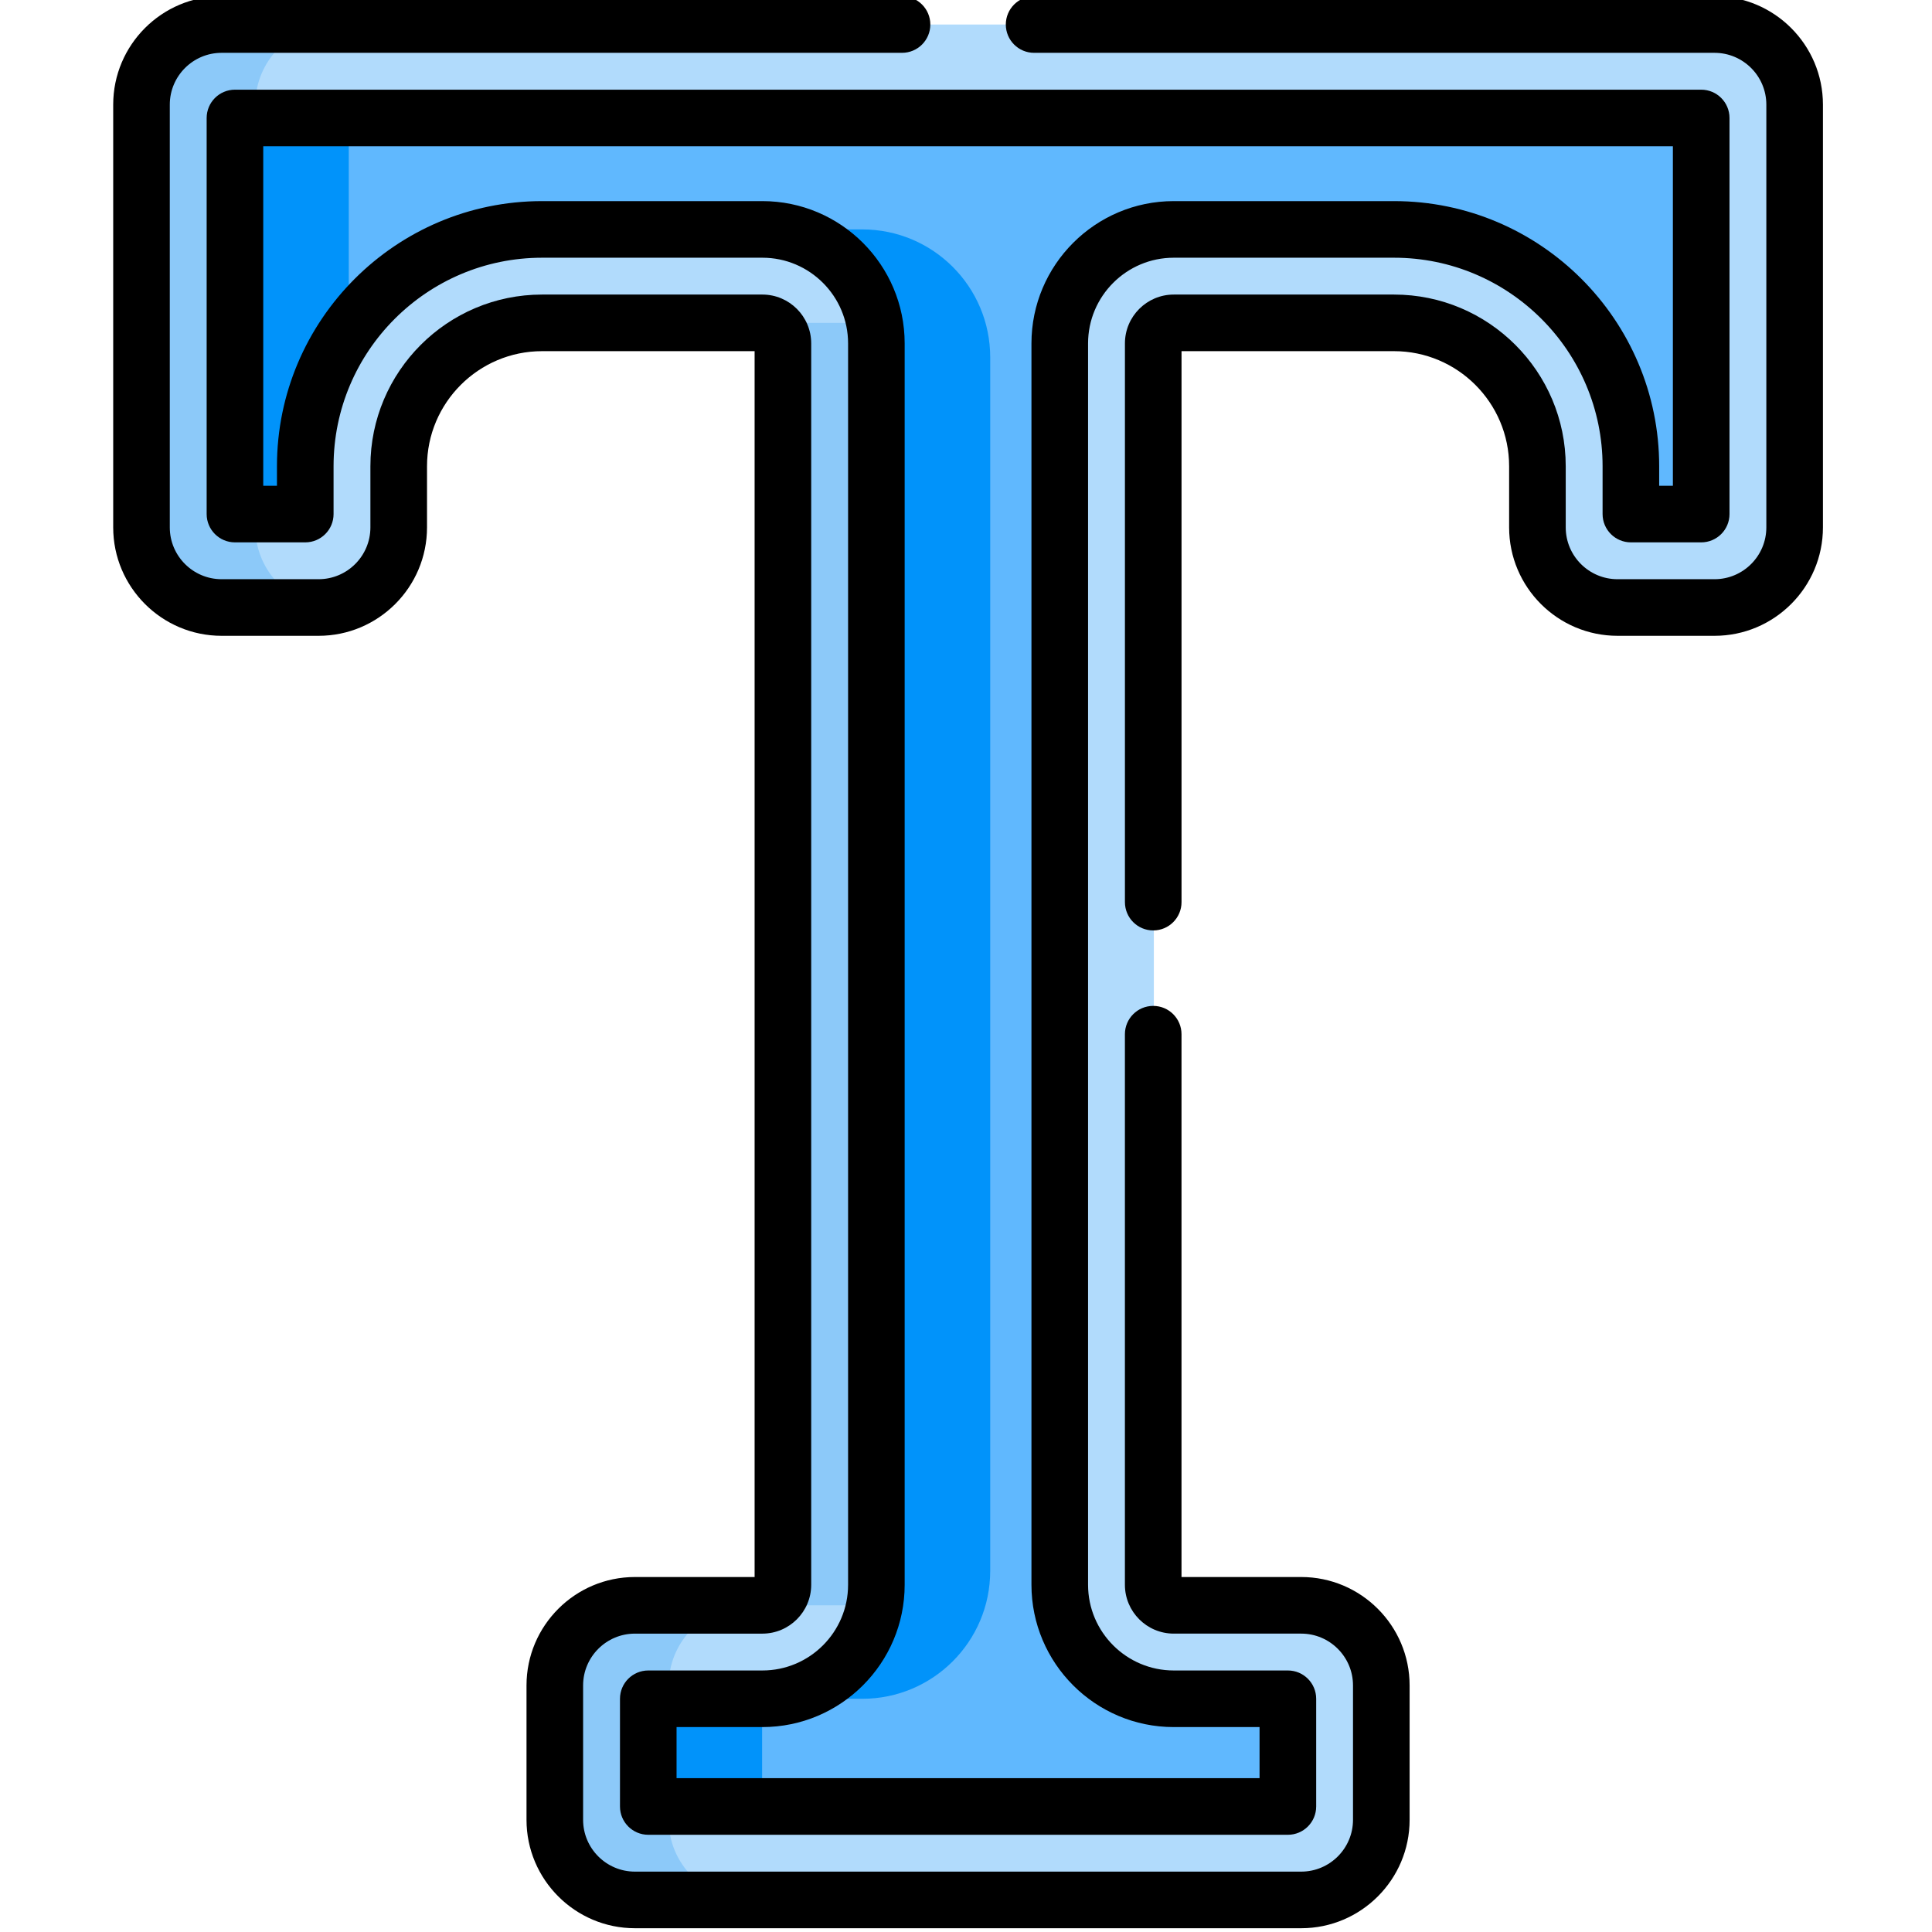 <svg height="511pt" viewBox="-29 1 511 511.999" width="511pt" xmlns="http://www.w3.org/2000/svg"><path d="m315.5 504.5h-176.57c-11.707 0-21.23-9.523-21.23-21.23v-35.613c0-11.707 9.523-21.23 21.23-21.23h33.777c3 0 5.441-2.441 5.441-5.441v-328.977c0-3.004-2.441-5.445-5.441-5.445h-58.383c-20.949 0-37.992 17.043-37.992 37.992v16.211c0 11.707-9.523 21.23-21.23 21.23h-25.703c-11.707 0-21.234-9.523-21.234-21.23v-112.035c0-11.707 9.527-21.23 21.234-21.23h395.637c11.707 0 21.23 9.523 21.23 21.23v112.035c0 11.707-9.523 21.23-21.23 21.23h-25.703c-11.707 0-21.234-9.523-21.234-21.23v-16.211c0-20.949-17.043-37.992-37.988-37.992h-58.387c-3 0-5.441 2.441-5.441 5.445v328.977c0 3 2.441 5.441 5.441 5.441h33.777c11.707 0 21.23 9.523 21.23 21.23v35.613c0 11.707-9.523 21.23-21.23 21.23zm0 0" fill="#b1dbfc"/><g fill="#8cc9f9"><path d="m38.164 140.766v-112.035c0-11.707 9.527-21.23 21.234-21.23h-30c-11.707 0-21.234 9.523-21.234 21.23v112.035c0 11.707 9.527 21.23 21.234 21.23h25.703c.723 0 1.441-.035 2.148-.109-10.703-1.078-19.086-10.141-19.086-21.121zm0 0"/><path d="m172.707 426.426h30c3 0 5.441-2.441 5.441-5.441v-328.977c0-3.004-2.441-5.445-5.441-5.445h-30c3 0 5.441 2.441 5.441 5.445v328.977c0 3-2.441 5.441-5.441 5.441zm0 0"/><path d="m147.699 483.27v-35.613c0-11.707 9.523-21.23 21.23-21.23h-30c-11.707 0-21.23 9.523-21.23 21.23v35.613c0 11.707 9.523 21.23 21.23 21.23h30c-11.707 0-21.23-9.523-21.23-21.23zm0 0"/></g><path d="m417.812 32.266h-381.191c-2.039 0-3.691 1.652-3.691 3.688v97.59c0 2.035 1.652 3.688 3.691 3.688h11.258c2.035 0 3.688-1.652 3.688-3.688v-5.301c0-36.695 29.75-66.445 66.445-66.445h51.008c18.719 0 33.895 15.176 33.895 33.895v321.605c0 18.719-15.176 33.895-33.895 33.895h-22.867c-2.035 0-3.688 1.652-3.688 3.691v21.164c0 2.035 1.652 3.688 3.688 3.688h162.125c2.039 0 3.688-1.652 3.688-3.688v-21.164c0-2.039-1.648-3.691-3.688-3.691h-22.867c-18.719 0-33.895-15.176-33.895-33.895v-321.602c0-18.723 15.176-33.898 33.895-33.898h51.008c36.699 0 66.445 29.75 66.445 66.445v5.301c0 2.039 1.652 3.688 3.688 3.688h11.258c2.039 0 3.691-1.648 3.691-3.688v-97.59c0-2.035-1.652-3.688-3.688-3.688zm0 0" fill="#60b8fe"/><path d="m62.93 35.953c0-2.035 1.652-3.688 3.691-3.688h-30c-2.039 0-3.691 1.652-3.691 3.688v97.59c0 2.035 1.652 3.688 3.691 3.688h11.258c2.035 0 3.688-1.652 3.688-3.688.344-2.613-2.391-22.137 11.363-42.477zm0 0" fill="#0193fa"/><path d="m172.465 476.047v-21.164c0-2.039 1.652-3.688 3.688-3.688h22.867c18.719 0 33.895-15.176 33.895-33.898v-321.605c0-18.719-15.176-33.895-33.895-33.895h-30c18.719 0 33.895 15.176 33.895 33.895v321.605c0 18.719-15.176 33.895-33.895 33.895h-22.867c-2.035 0-3.688 1.652-3.688 3.691v21.164c0 2.035 1.652 3.688 3.688 3.688h30c-2.035 0-3.688-1.652-3.688-3.688zm0 0" fill="#0193fa"/><path d="m25.266 32.266v104.965c0 4.141 3.355 7.5 7.5 7.5h18.633c4.145 0 7.5-3.359 7.5-7.5v-12.676c0-30.469 24.789-55.258 55.258-55.258h58.387c12.52 0 22.707 10.188 22.707 22.711v328.977c0 12.523-10.188 22.707-22.707 22.707h-30.242c-4.145 0-7.5 3.359-7.5 7.5v28.543c0 4.141 3.355 7.5 7.5 7.5h169.5c4.141 0 7.5-3.359 7.5-7.5v-28.543c0-4.141-3.359-7.5-7.5-7.5h-30.242c-12.52 0-22.711-10.184-22.711-22.707v-328.977c0-12.523 10.191-22.711 22.711-22.711h58.383c30.469 0 55.258 24.789 55.258 55.258v12.676c0 4.141 3.359 7.5 7.5 7.5h18.637c4.141 0 7.5-3.359 7.5-7.5v-104.965c0-4.141-3.359-7.5-7.5-7.5h-388.57c-4.145 0-7.5 3.359-7.5 7.5zm15 7.5h373.566v89.965h-3.633v-5.176c0-38.738-31.52-70.258-70.258-70.258h-58.387c-20.793 0-37.707 16.918-37.707 37.711v328.977c0 20.793 16.914 37.707 37.707 37.707h22.742v13.543h-154.5v-13.543h22.742c20.793 0 37.707-16.914 37.707-37.707v-328.977c0-20.793-16.914-37.711-37.707-37.711h-58.383c-38.742 0-70.258 31.52-70.258 70.258v5.176h-3.637v-89.965zm0 0"/><path d="m399.164 169.496h25.703c15.844 0 28.73-12.887 28.73-28.73v-112.035c0-15.84-12.887-28.73-28.73-28.73h-180.316c-4.145 0-7.5 3.359-7.5 7.5s3.355 7.5 7.5 7.5h180.316c7.574 0 13.73 6.16 13.73 13.73v112.035c0 7.57-6.156 13.73-13.73 13.73h-25.703c-7.57 0-13.73-6.16-13.73-13.73v-16.211c0-25.082-20.406-45.492-45.492-45.492h-58.383c-7.137 0-12.941 5.809-12.941 12.945v148.066c0 4.145 3.355 7.5 7.5 7.5 4.141 0 7.5-3.355 7.5-7.5v-146.012h56.324c16.812 0 30.492 13.68 30.492 30.492v16.211c0 15.844 12.887 28.73 28.73 28.73zm0 0"/><path d="m209.551 0h-180.32c-15.844 0-28.73 12.891-28.73 28.73v112.035c0 15.844 12.887 28.73 28.73 28.73h25.703c15.844 0 28.73-12.887 28.73-28.73v-16.211c0-16.812 13.68-30.492 30.492-30.492h56.324v324.863h-31.719c-15.844 0-28.73 12.891-28.73 28.73v35.613c0 15.84 12.891 28.73 28.73 28.73h176.57c15.844 0 28.73-12.891 28.73-28.73v-35.613c0-15.84-12.887-28.73-28.73-28.73h-31.719v-143.852c0-4.141-3.355-7.5-7.5-7.5s-7.5 3.359-7.5 7.5v145.91c0 7.137 5.805 12.941 12.941 12.941h33.777c7.57 0 13.73 6.16 13.73 13.73v35.613c0 7.57-6.16 13.73-13.73 13.73h-176.57c-7.57 0-13.73-6.16-13.73-13.73v-35.613c0-7.57 6.16-13.727 13.73-13.727h33.777c7.137 0 12.941-5.809 12.941-12.945v-328.977c0-7.137-5.805-12.945-12.941-12.945h-58.383c-25.086 0-45.492 20.41-45.492 45.492v16.211c0 7.574-6.16 13.73-13.73 13.73h-25.703c-7.57 0-13.73-6.16-13.73-13.73v-112.035c0-7.57 6.16-13.73 13.73-13.73h180.32c4.141 0 7.5-3.359 7.5-7.5s-3.359-7.5-7.5-7.5zm0 0"/></svg>